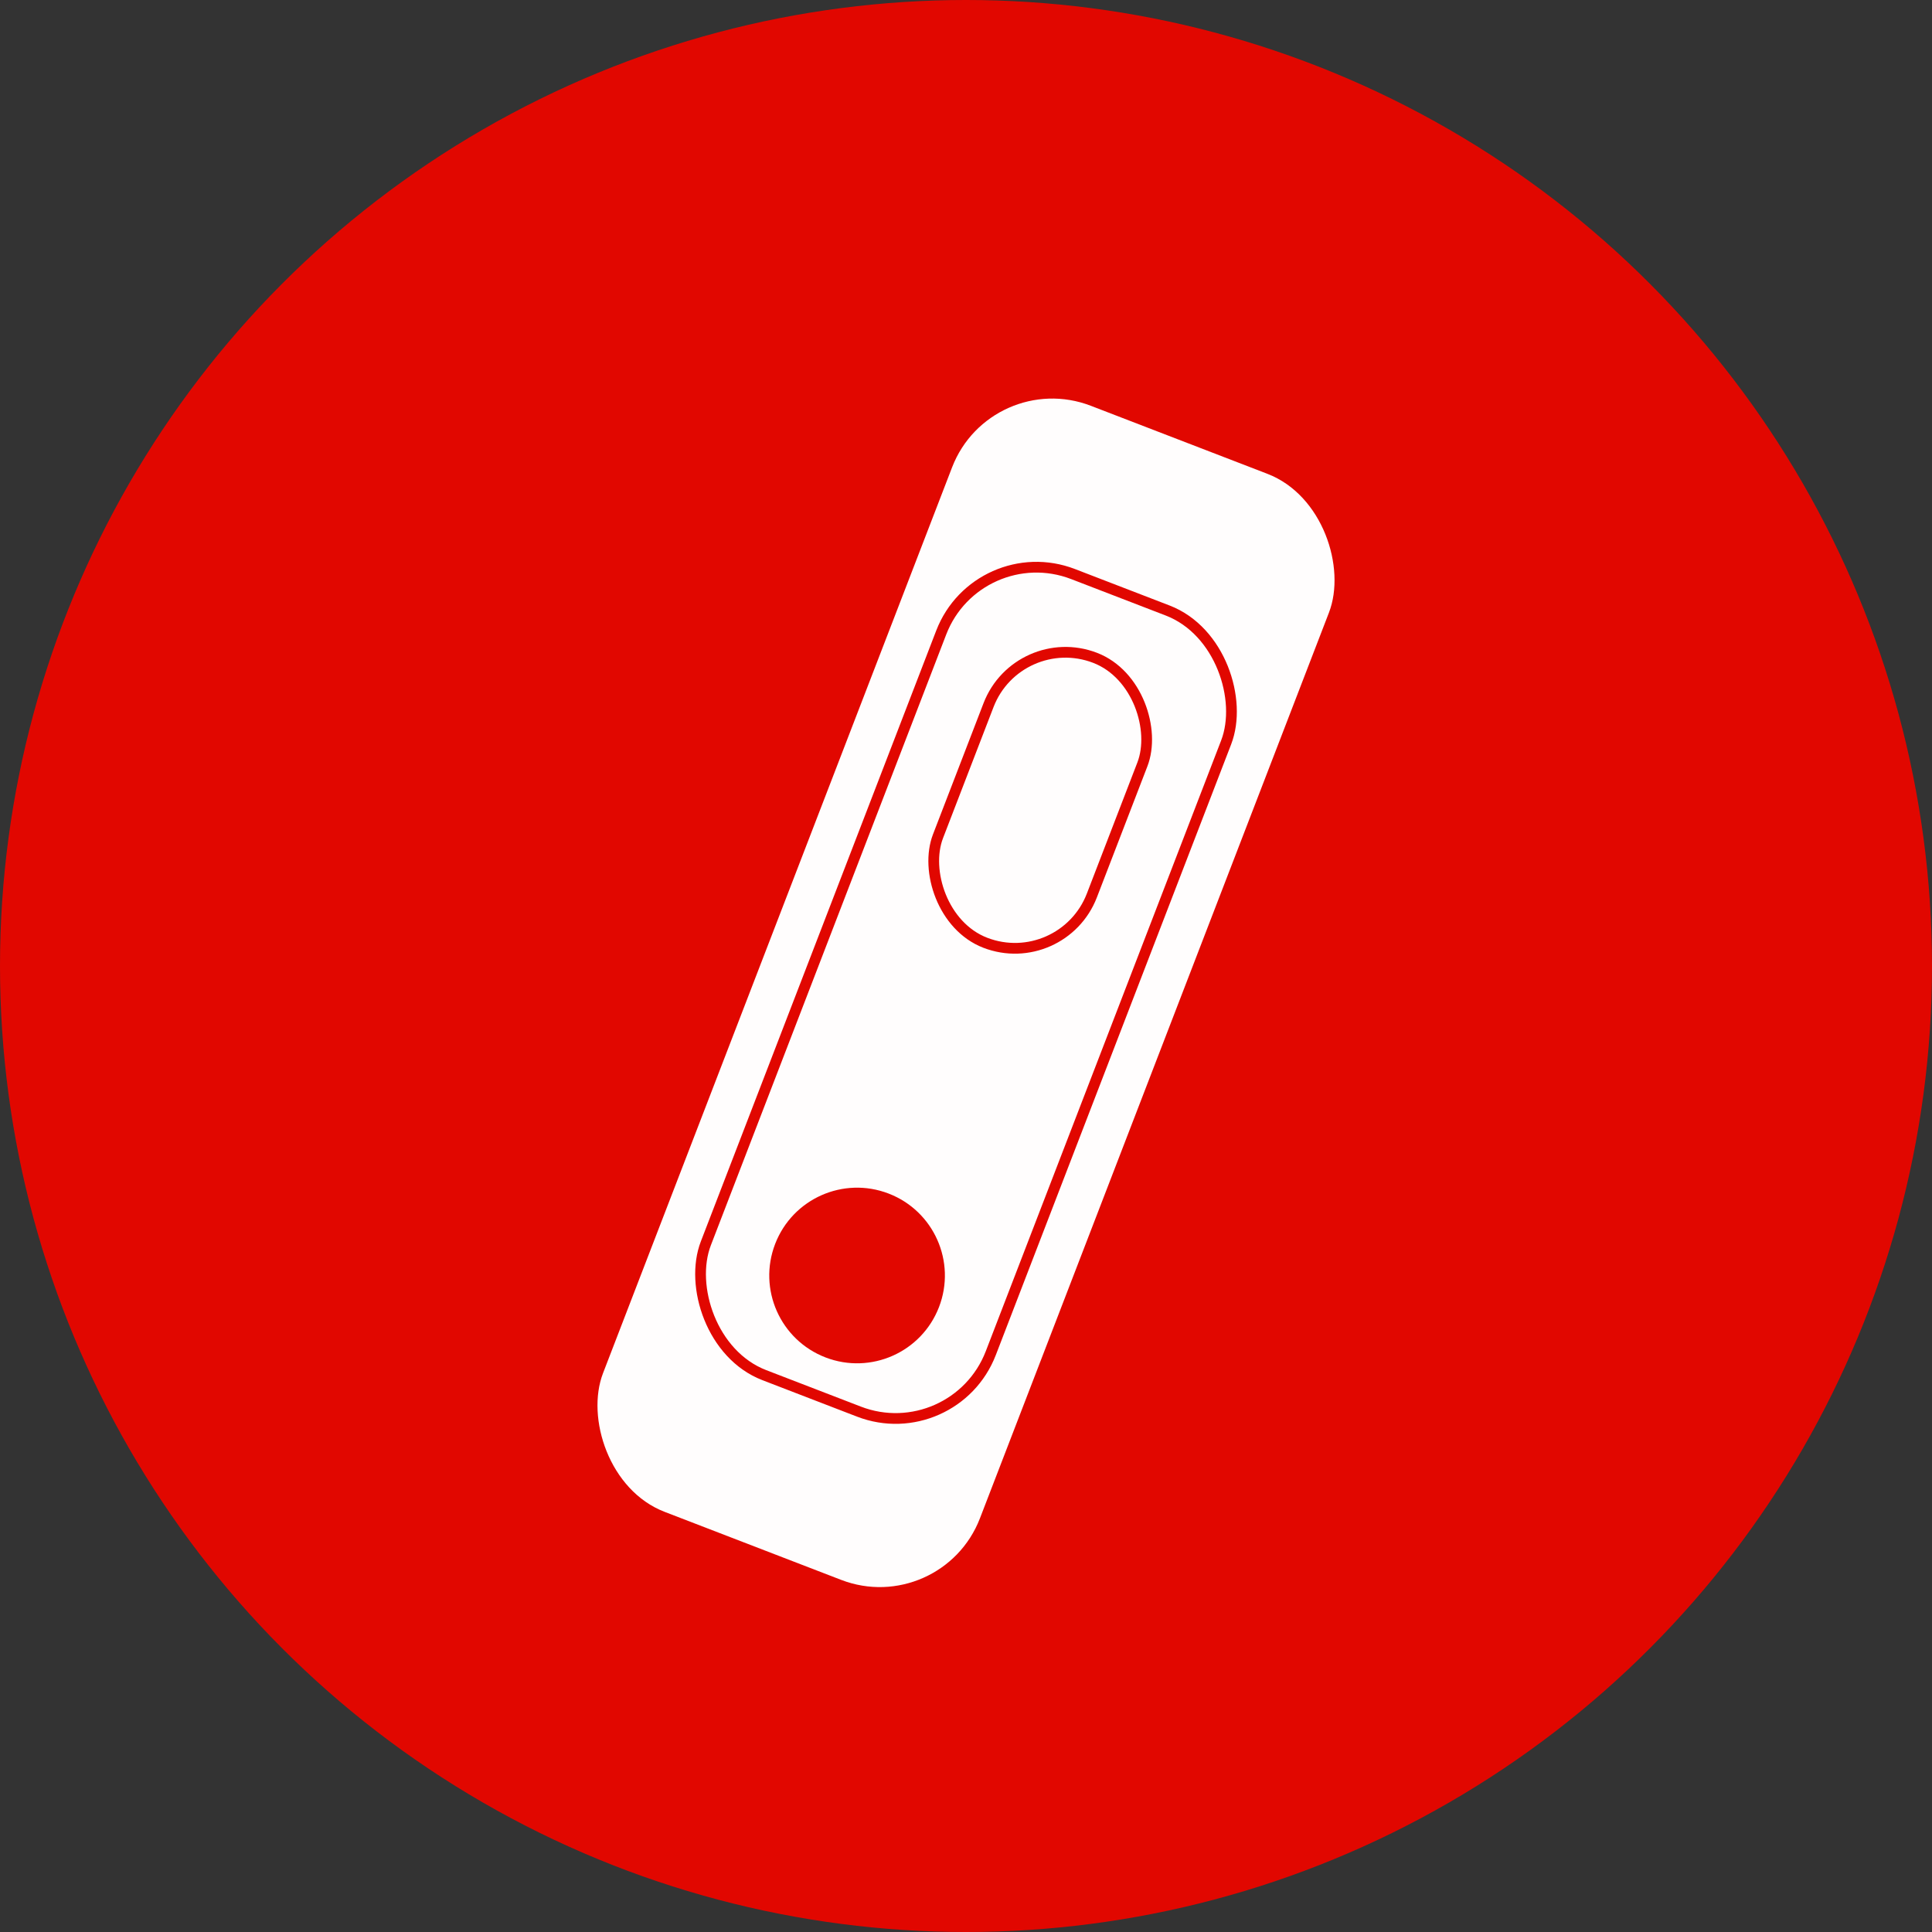 <svg width="180" height="180" viewBox="0 0 180 180" fill="none" xmlns="http://www.w3.org/2000/svg">
<rect x="0" y="0" width="180" height="180" fill="#333333" stroke="none"/>
<circle cx="90" cy="90" r="90" fill="#E10700"/>
<rect x="92.299" y="34.21" width="37.63" height="110.436" rx="10" transform="rotate(21.074 92.299 34.21)" fill="#FFFDFD"/>
<rect x="91.108" y="50.067" width="28.45" height="79.987" rx="9.5" transform="rotate(21.074 91.108 50.067)" stroke="#E10700"/>
<rect x="94.861" y="58.527" width="15.361" height="28.45" rx="7.68" transform="rotate(21.074 94.861 58.527)" stroke="#E10700"/>
<circle cx="79.852" cy="118.835" r="8.18" transform="rotate(21.074 79.852 118.835)" fill="#E10700"/>
</svg>
